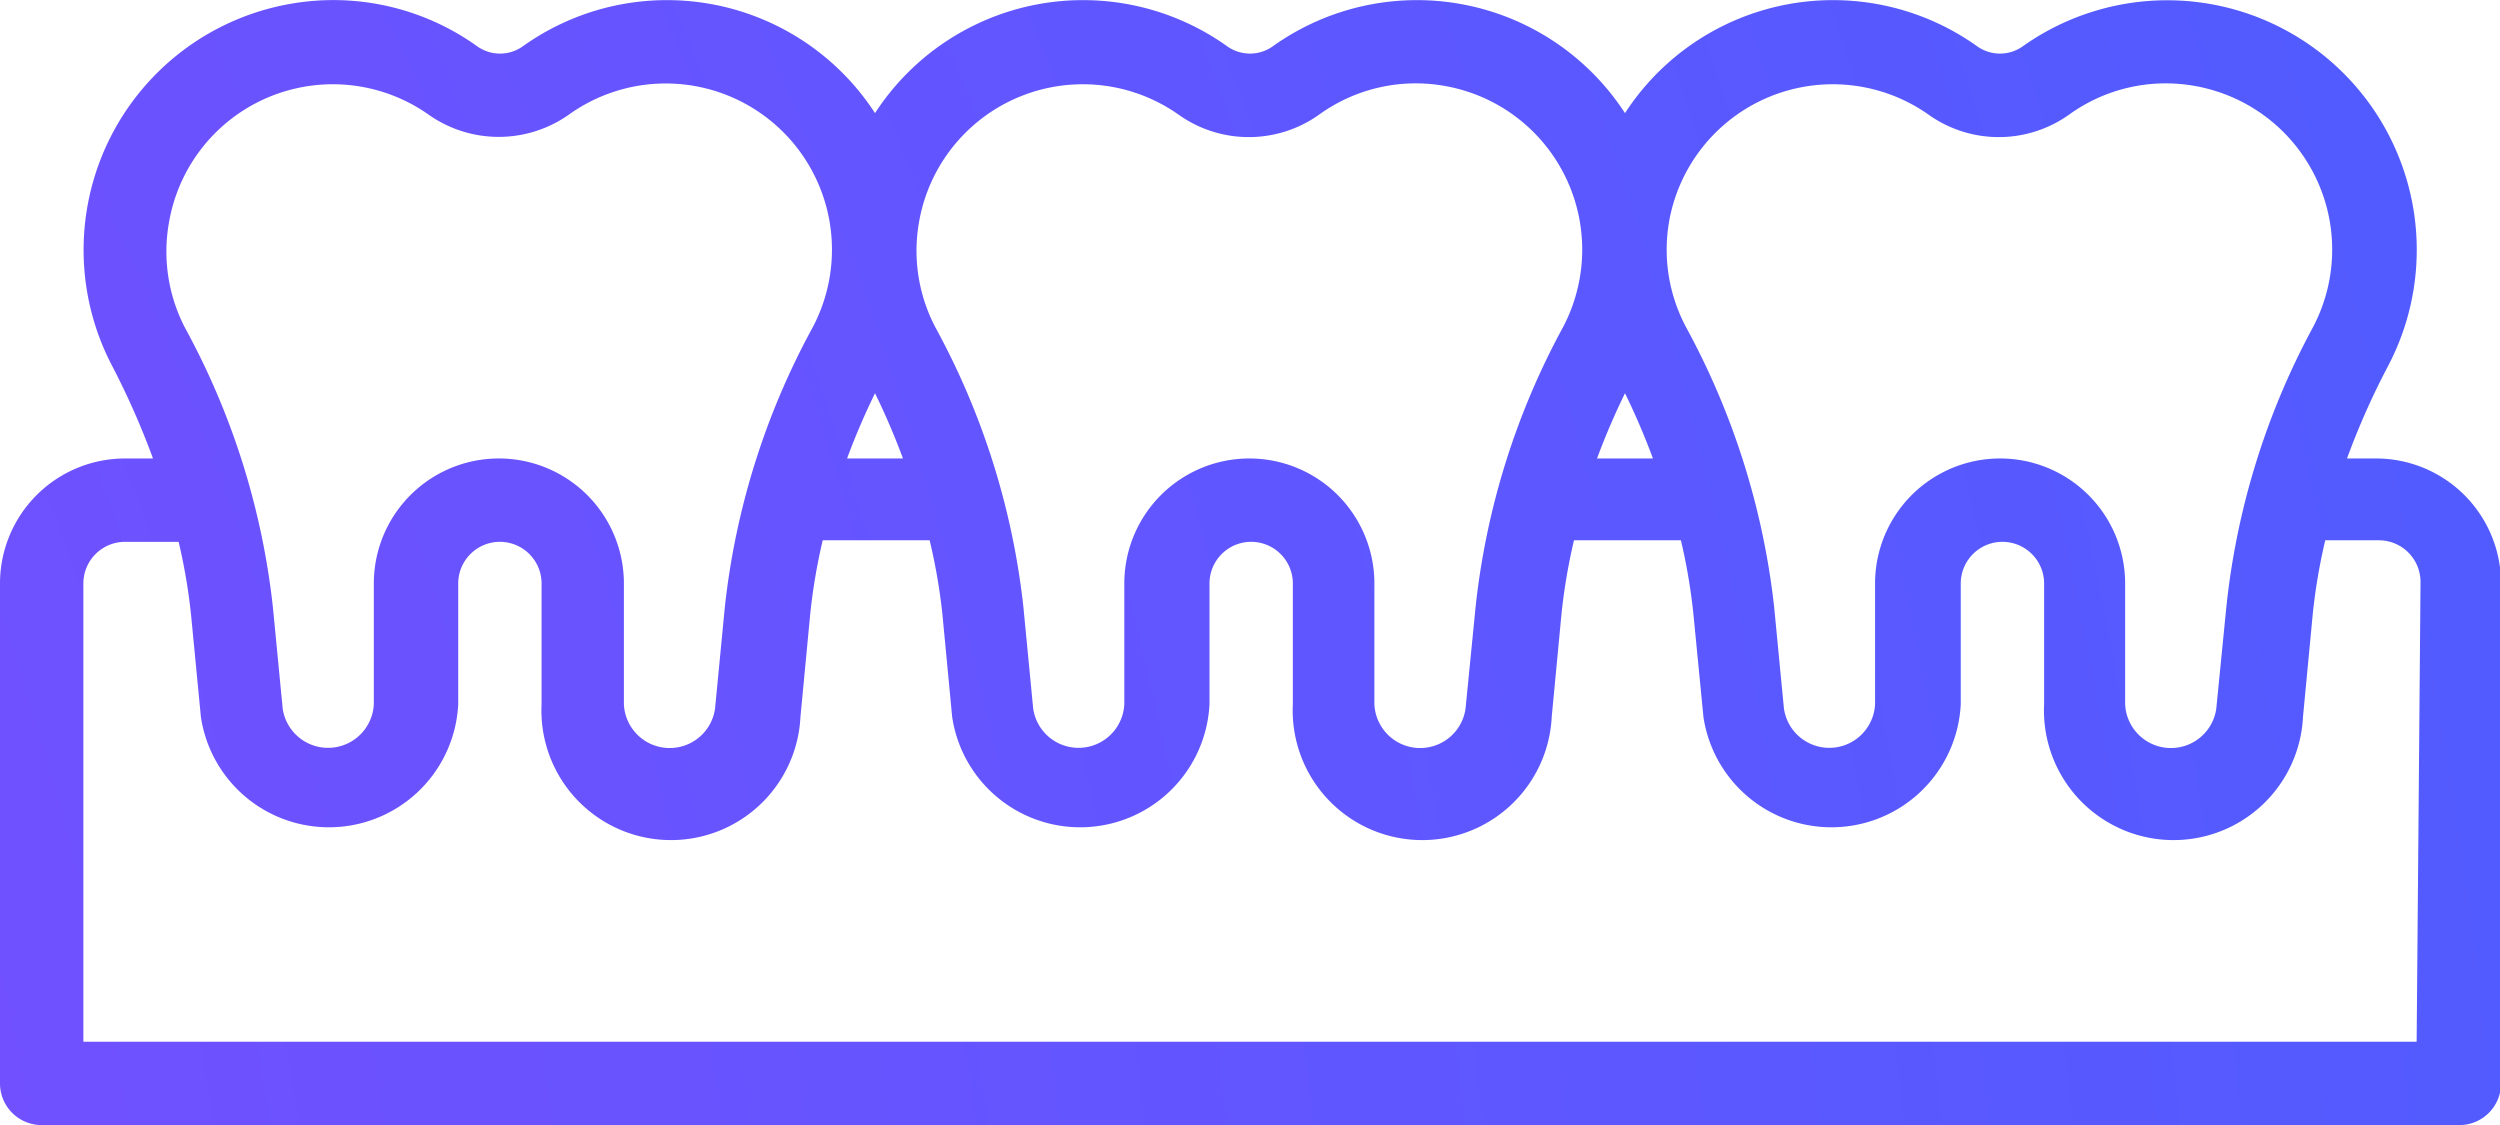 <svg xmlns="http://www.w3.org/2000/svg" xmlns:xlink="http://www.w3.org/1999/xlink" viewBox="0 0 96.57 43.46"><defs><style>.cls-1{fill:url(#radial-gradient);}</style><radialGradient id="radial-gradient" cx="-111.73" cy="62.3" r="915.59" gradientUnits="userSpaceOnUse"><stop offset="0" stop-color="#9344ff"/><stop offset="0.52" stop-color="#0078ff"/><stop offset="1" stop-color="#00c8ff"/></radialGradient></defs><title>icon_5</title><g id="Layer_2" data-name="Layer 2"><g id="Text"><path class="cls-1" d="M91.74,17.71H90.66a29,29,0,0,1,1.58-3.56A9.64,9.64,0,0,0,78.12,1.8a1.52,1.52,0,0,1-1.73,0A9.58,9.58,0,0,0,62.77,4.37,9.58,9.58,0,0,0,49.15,1.8a1.52,1.52,0,0,1-1.73,0A9.58,9.58,0,0,0,33.8,4.37,9.58,9.58,0,0,0,20.18,1.8a1.52,1.52,0,0,1-1.73,0A9.54,9.54,0,0,0,11.21.15a9.65,9.65,0,0,0-6.87,14,30.52,30.52,0,0,1,1.57,3.56H4.83A4.83,4.83,0,0,0,0,22.54V41.85a1.61,1.61,0,0,0,1.61,1.61H95a1.61,1.61,0,0,0,1.61-1.61V22.54A4.83,4.83,0,0,0,91.74,17.71ZM64.47,8.58a6.42,6.42,0,0,1,10-4.17,4.68,4.68,0,0,0,5.48,0,6.37,6.37,0,0,1,4.83-1.09,6.42,6.42,0,0,1,4.56,9.33A29.1,29.1,0,0,0,86,23.44l-.39,3.94a1.77,1.77,0,0,1-3.52-.18V22.54a4.83,4.83,0,1,0-9.66,0V27.2a1.77,1.77,0,0,1-3.52.17l-.38-3.94a29.35,29.35,0,0,0-3.4-10.79A6.36,6.36,0,0,1,64.47,8.58Zm-1.7,6.61a27.27,27.27,0,0,1,1.08,2.52H61.69A27.27,27.27,0,0,1,62.77,15.19ZM35.5,8.58a6.42,6.42,0,0,1,10-4.17,4.68,4.68,0,0,0,5.48,0,6.37,6.37,0,0,1,4.83-1.09,6.42,6.42,0,0,1,4.56,9.33A29.1,29.1,0,0,0,57,23.44l-.39,3.94a1.77,1.77,0,0,1-3.52-.18V22.54a4.83,4.83,0,1,0-9.66,0V27.2a1.77,1.77,0,0,1-3.52.17l-.38-3.94a29.16,29.16,0,0,0-3.4-10.79A6.36,6.36,0,0,1,35.5,8.58Zm-1.7,6.61a27.27,27.27,0,0,1,1.08,2.52H32.72A27.27,27.27,0,0,1,33.8,15.19ZM6.53,8.58a6.42,6.42,0,0,1,10-4.17,4.7,4.7,0,0,0,5.47,0,6.42,6.42,0,0,1,9.39,8.24A29.1,29.1,0,0,0,28,23.44l-.38,3.94a1.77,1.77,0,0,1-3.52-.18V22.54a4.83,4.83,0,0,0-9.66,0V27.2a1.77,1.77,0,0,1-3.52.17l-.38-3.93a29.1,29.1,0,0,0-3.4-10.79A6.39,6.39,0,0,1,6.53,8.58ZM93.35,40.24H3.22V22.54a1.61,1.61,0,0,1,1.61-1.61H6.9a22.14,22.14,0,0,1,.48,2.82l.38,3.94a5,5,0,0,0,9.94-.49V22.54a1.61,1.61,0,0,1,3.22,0V27.2a5,5,0,0,0,10,.49l.38-4a22.44,22.44,0,0,1,.48-2.82h4.13a22.47,22.47,0,0,1,.49,2.82l.38,4a5,5,0,0,0,9.94-.49V22.54a1.61,1.61,0,1,1,3.22,0V27.2a5,5,0,0,0,10,.49l.38-4a22.44,22.44,0,0,1,.48-2.82h4.13a22.44,22.44,0,0,1,.48,2.82l.39,4a5,5,0,0,0,9.94-.49V22.54a1.61,1.61,0,0,1,3.22,0V27.2a5,5,0,0,0,10,.49l.38-4a22.44,22.44,0,0,1,.48-2.82h2.07a1.61,1.61,0,0,1,1.61,1.61Z"/></g></g></svg>